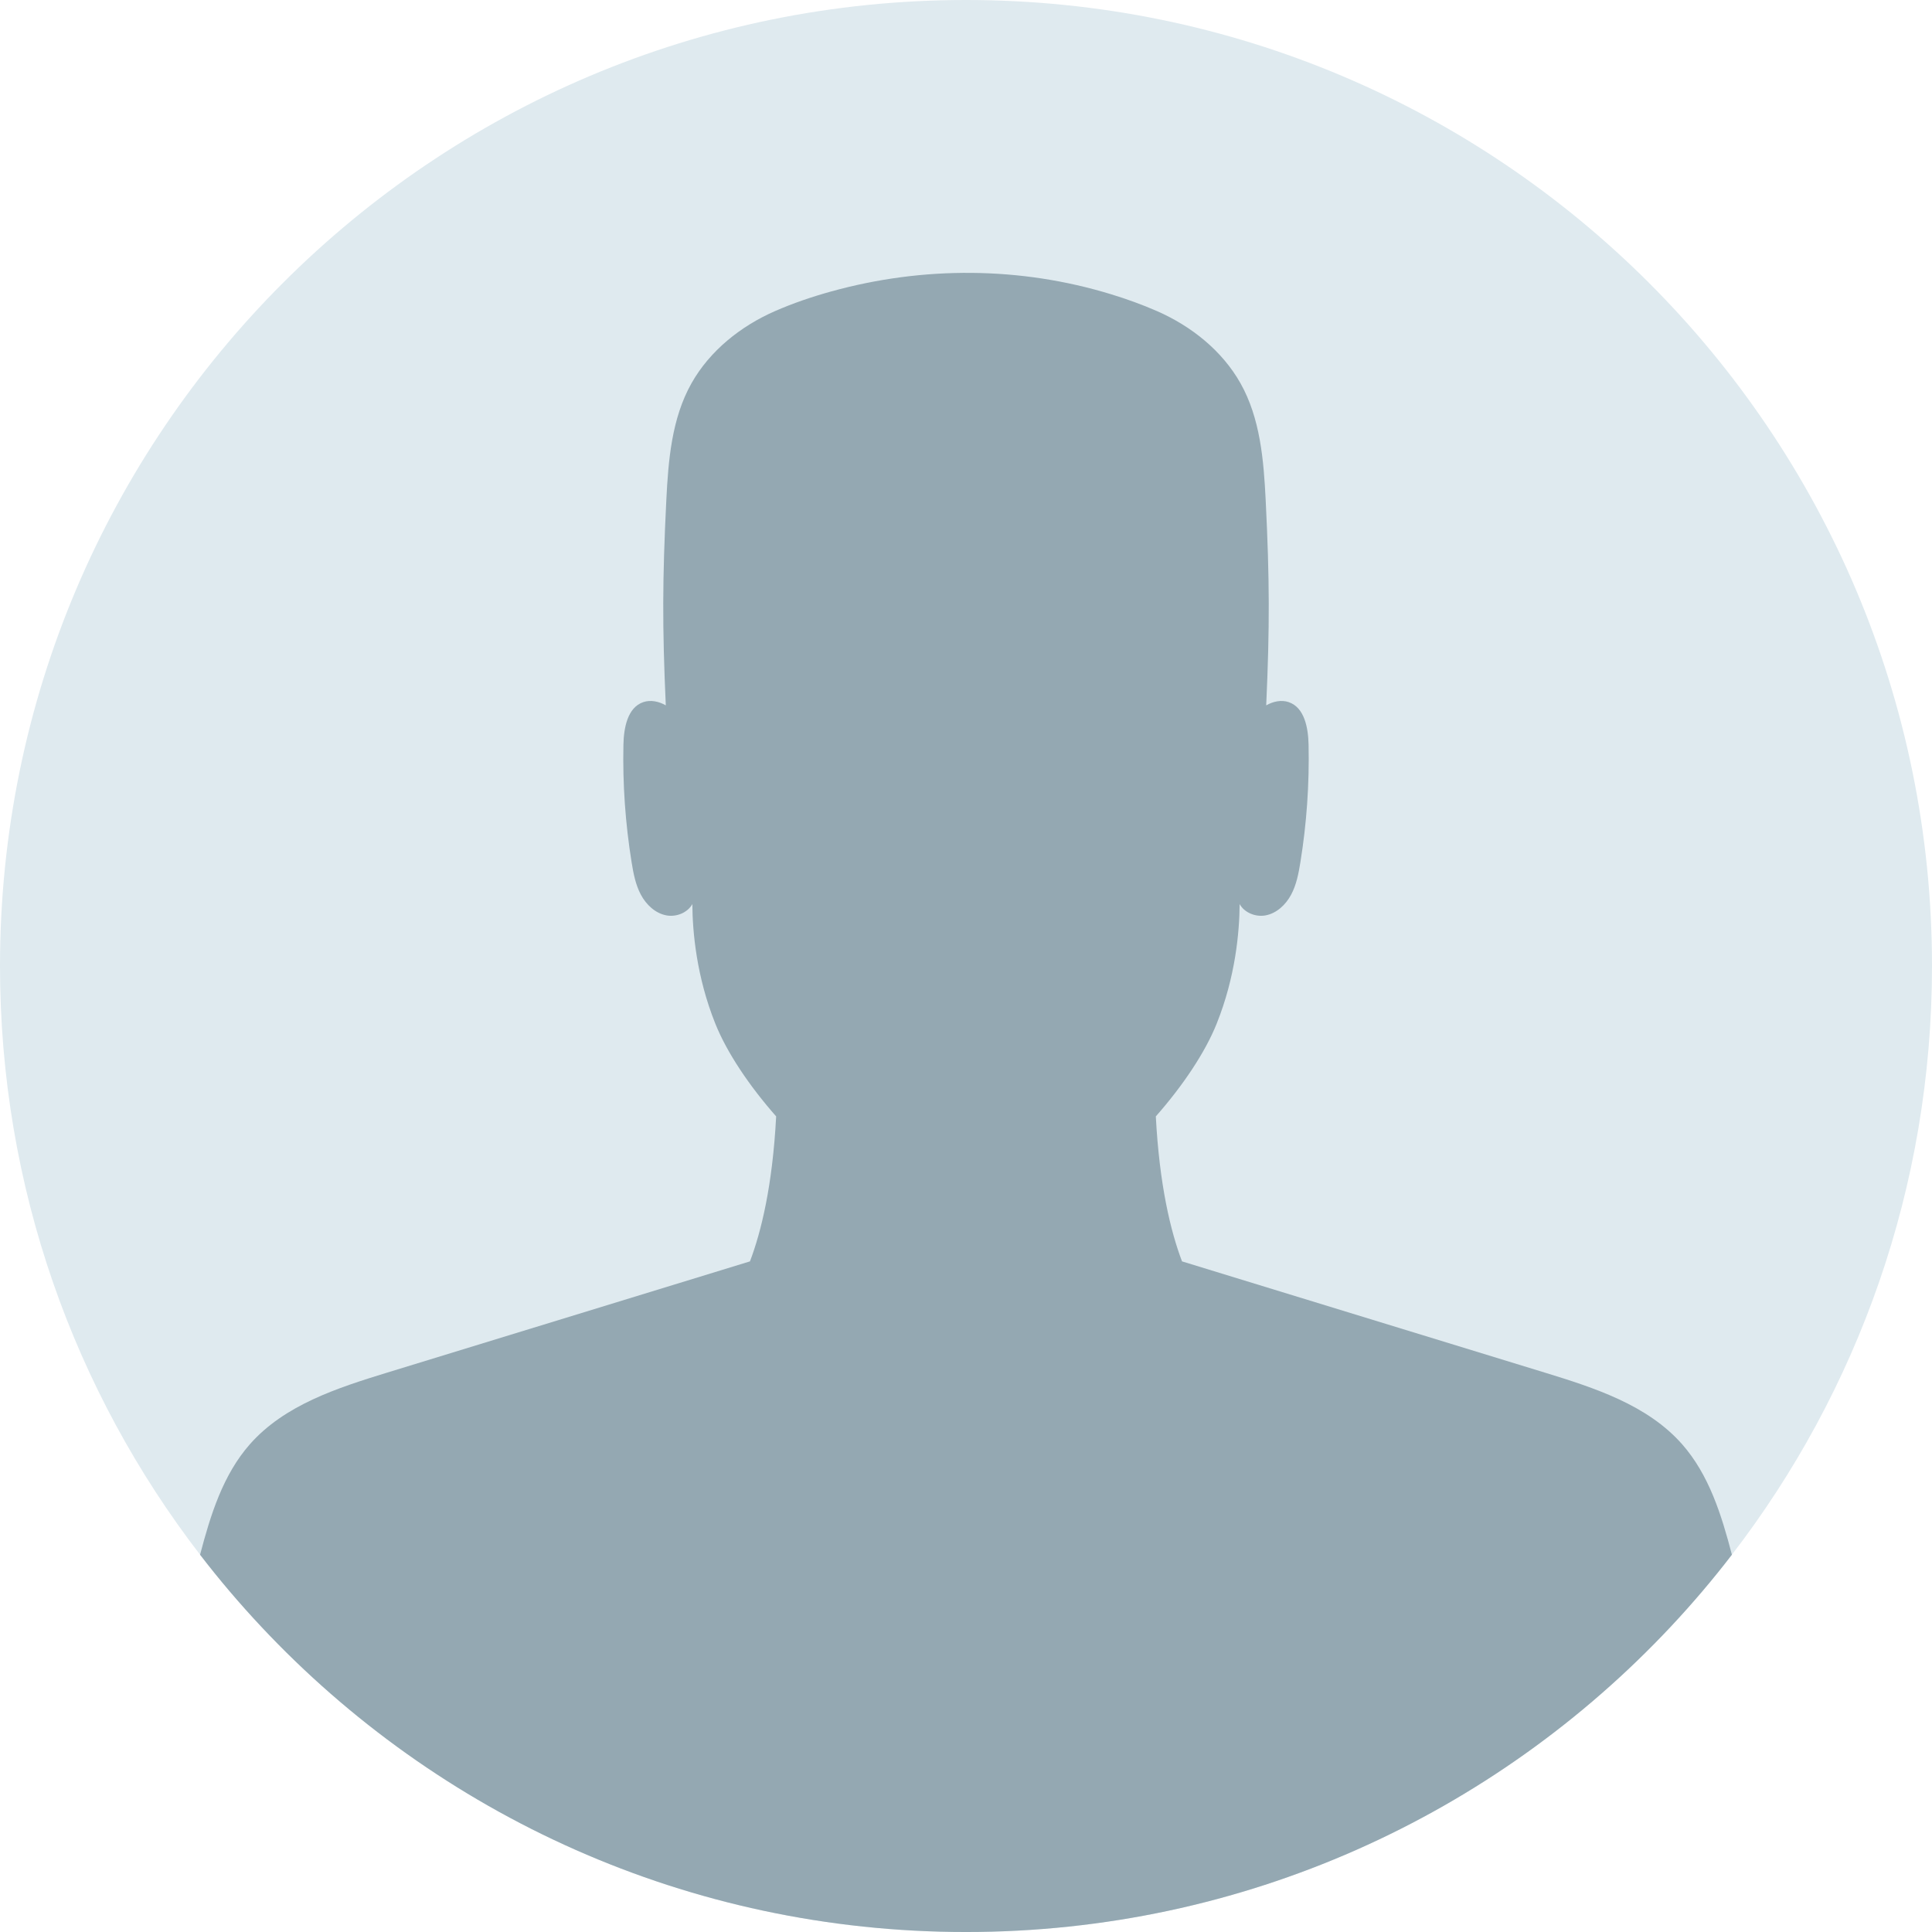 <svg width="209" height="209" viewBox="0 0 209 209" fill="none" xmlns="http://www.w3.org/2000/svg">
<path d="M209 104.499C209 128.47 200.931 150.553 187.354 168.184C185.275 170.891 183.063 173.492 180.729 175.98C161.665 196.304 134.564 209 104.499 209C74.436 209 47.335 196.304 28.271 175.98C25.937 173.494 23.725 170.893 21.644 168.187C8.069 150.555 0 128.47 0 104.499C0 46.786 46.786 0 104.499 0C162.214 0 209 46.786 209 104.499Z" fill="#DFEAEF"/>
<path d="M187.354 168.185C185.275 170.892 183.063 173.492 180.729 175.981C161.665 196.305 134.564 209.001 104.499 209.001C74.436 209.001 47.335 196.305 28.271 175.981C25.937 173.495 23.725 170.894 21.644 168.187C22.773 163.889 24.116 159.541 27.039 156.227C30.79 151.98 36.493 150.14 41.913 148.477C54.986 144.469 68.057 140.463 81.13 136.453C82.354 133.222 83.573 128.232 83.963 120.769C81.061 117.476 78.631 113.864 77.375 110.72C75.349 105.659 74.917 100.841 74.896 97.799C74.383 98.737 73.162 99.227 72.088 99.024C70.886 98.797 69.908 97.87 69.333 96.794C68.756 95.717 68.522 94.492 68.328 93.287C67.648 89.085 67.351 84.824 67.441 80.57C67.478 78.755 67.873 76.539 69.589 75.954C70.391 75.683 71.283 75.879 72.024 76.304C71.64 67.779 71.658 62.67 72.079 54.145C72.295 49.783 72.661 45.262 74.806 41.458C76.789 37.942 80.118 35.288 83.814 33.665C85.792 32.798 87.88 32.092 89.942 31.521C99.858 28.778 110.37 28.822 120.21 31.837C121.875 32.345 123.556 32.95 125.186 33.665C128.882 35.288 132.212 37.942 134.192 41.458C136.337 45.262 136.705 49.783 136.921 54.145C137.342 62.67 137.36 67.779 136.976 76.304C137.717 75.879 138.609 75.683 139.409 75.954C141.127 76.539 141.523 78.755 141.559 80.57C141.649 84.824 141.353 89.085 140.672 93.287C140.479 94.492 140.244 95.717 139.667 96.794C139.09 97.87 138.112 98.797 136.912 99.024C135.838 99.227 134.615 98.737 134.102 97.799C134.081 100.841 133.651 105.659 131.625 110.72C130.37 113.864 127.939 117.476 125.034 120.769C125.428 128.232 126.644 133.222 127.868 136.453C140.941 140.463 154.014 144.469 167.087 148.477C172.505 150.14 178.211 151.98 181.961 156.227C184.884 159.541 186.229 163.887 187.354 168.185Z" fill="#94A8B2"/>
</svg>
